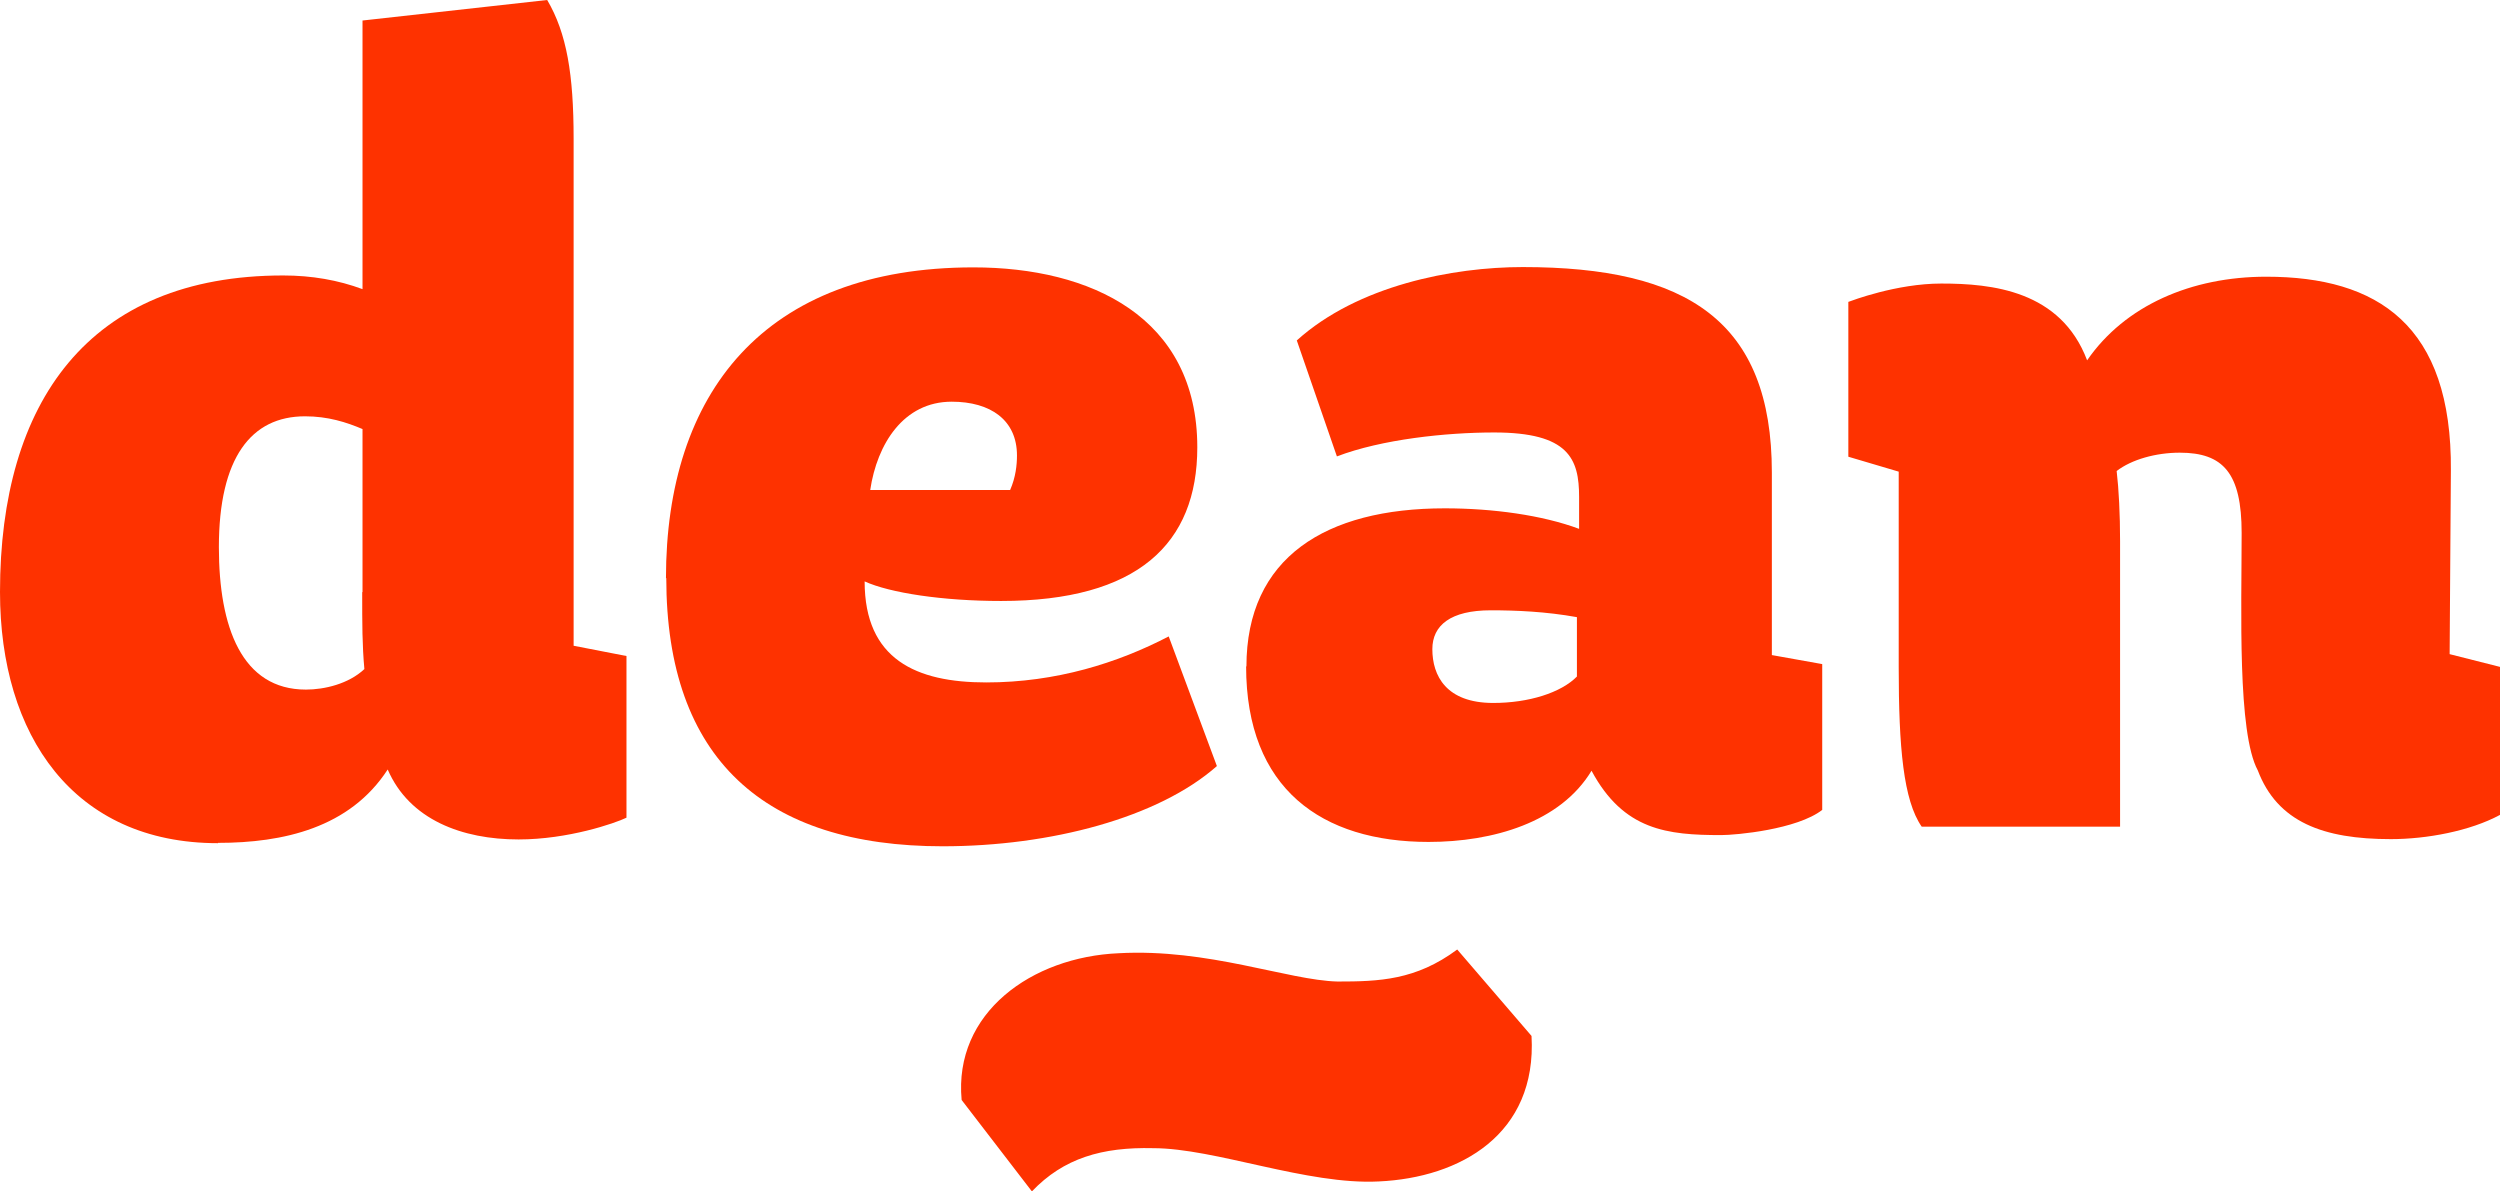 <?xml version="1.0" encoding="UTF-8"?>
<svg id="Ebene_1" data-name="Ebene 1" xmlns="http://www.w3.org/2000/svg" viewBox="0 0 80.41 38.32">
  <defs>
    <style>
      .cls-1 {
        fill: #fe3200;
      }
    </style>
  </defs>
  <g>
    <path class="cls-1" d="m7.01,27.12c-4.65,0-7.01-3.47-7.01-8.08,0-6.09,2.84-10.18,9.11-10.18.92,0,1.77.15,2.55.44V.66l5.94-.66c.63,1.07.85,2.4.85,4.46v16.31l1.7.33v5.2c-.37.18-1.88.7-3.47.7-1.81,0-3.51-.63-4.21-2.25-1.22,1.88-3.36,2.36-5.46,2.36Zm4.65-8.08v-5.24c-.52-.22-1.11-.41-1.85-.41-1.73,0-2.77,1.33-2.77,4.21,0,2.58.74,4.58,2.8,4.58.59,0,1.37-.18,1.88-.66-.07-.77-.07-1.44-.07-2.47Z"/>
    <path class="cls-1" d="m21.42,18.6c0-5.94,3.14-10,9.89-10,3.76,0,7.2,1.59,7.2,5.79,0,3.1-1.92,4.94-6.31,4.94-1.88,0-3.58-.26-4.39-.63,0,2.51,1.66,3.25,3.91,3.25s4.24-.63,5.87-1.48l1.55,4.17c-1.88,1.66-5.35,2.58-8.82,2.58-5.72,0-8.89-2.8-8.89-8.63Zm11.07-2.84c.18-.41.22-.81.22-1.11,0-1.14-.85-1.73-2.1-1.73-1.55,0-2.4,1.36-2.62,2.84h4.5Z"/>
    <path class="cls-1" d="m40.09,21.44c0-3.51,2.55-5.09,6.38-5.09,1.55,0,3.14.22,4.32.66v-1.03c0-1.22-.33-2.07-2.73-2.07-1.55,0-3.62.22-5.06.77l-1.29-3.73c1.96-1.77,5.02-2.36,7.27-2.36,5.28,0,8.01,1.73,8.01,6.61v5.87l1.62.29v4.69c-.81.63-2.77.81-3.25.81-1.73,0-3.14-.15-4.17-2.07-1,1.66-3.17,2.29-5.24,2.29-3.43,0-5.87-1.7-5.87-5.65Zm10.63.33v-1.92c-1-.18-1.96-.22-2.77-.22-1.29,0-1.88.48-1.88,1.25,0,.85.44,1.73,1.96,1.73,1.14,0,2.18-.33,2.69-.85Z"/>
    <path class="cls-1" d="m61.07,21.44v-6.27l-1.62-.48v-4.98c.11-.04,1.55-.59,2.99-.59,1.62,0,3.84.22,4.69,2.47,1.22-1.77,3.36-2.69,5.76-2.69,3.58,0,5.98,1.55,5.94,6.24l-.04,5.9,1.62.41v4.76c-.96.52-2.36.78-3.51.78-2.18,0-3.65-.55-4.28-2.21-.66-1.22-.52-5.17-.52-7.64,0-1.92-.59-2.58-1.99-2.58-.77,0-1.55.22-2.03.59.07.59.11,1.4.11,2.25v9.19h-6.38c-.59-.85-.74-2.55-.74-5.13Z"/>
  </g>
  <path class="cls-1" d="m49.26,33.32l-2.39-2.78c-1.33.99-2.52,1.03-3.85,1.03-1.59-.04-4.16-1.07-7.04-.91-2.79.12-5.31,1.91-5.05,4.72l2.26,2.94c1.02-1.07,2.26-1.43,3.9-1.39,1.99,0,4.96,1.19,7.26,1.07,2.61-.12,5.09-1.51,4.91-4.68"/>
</svg>